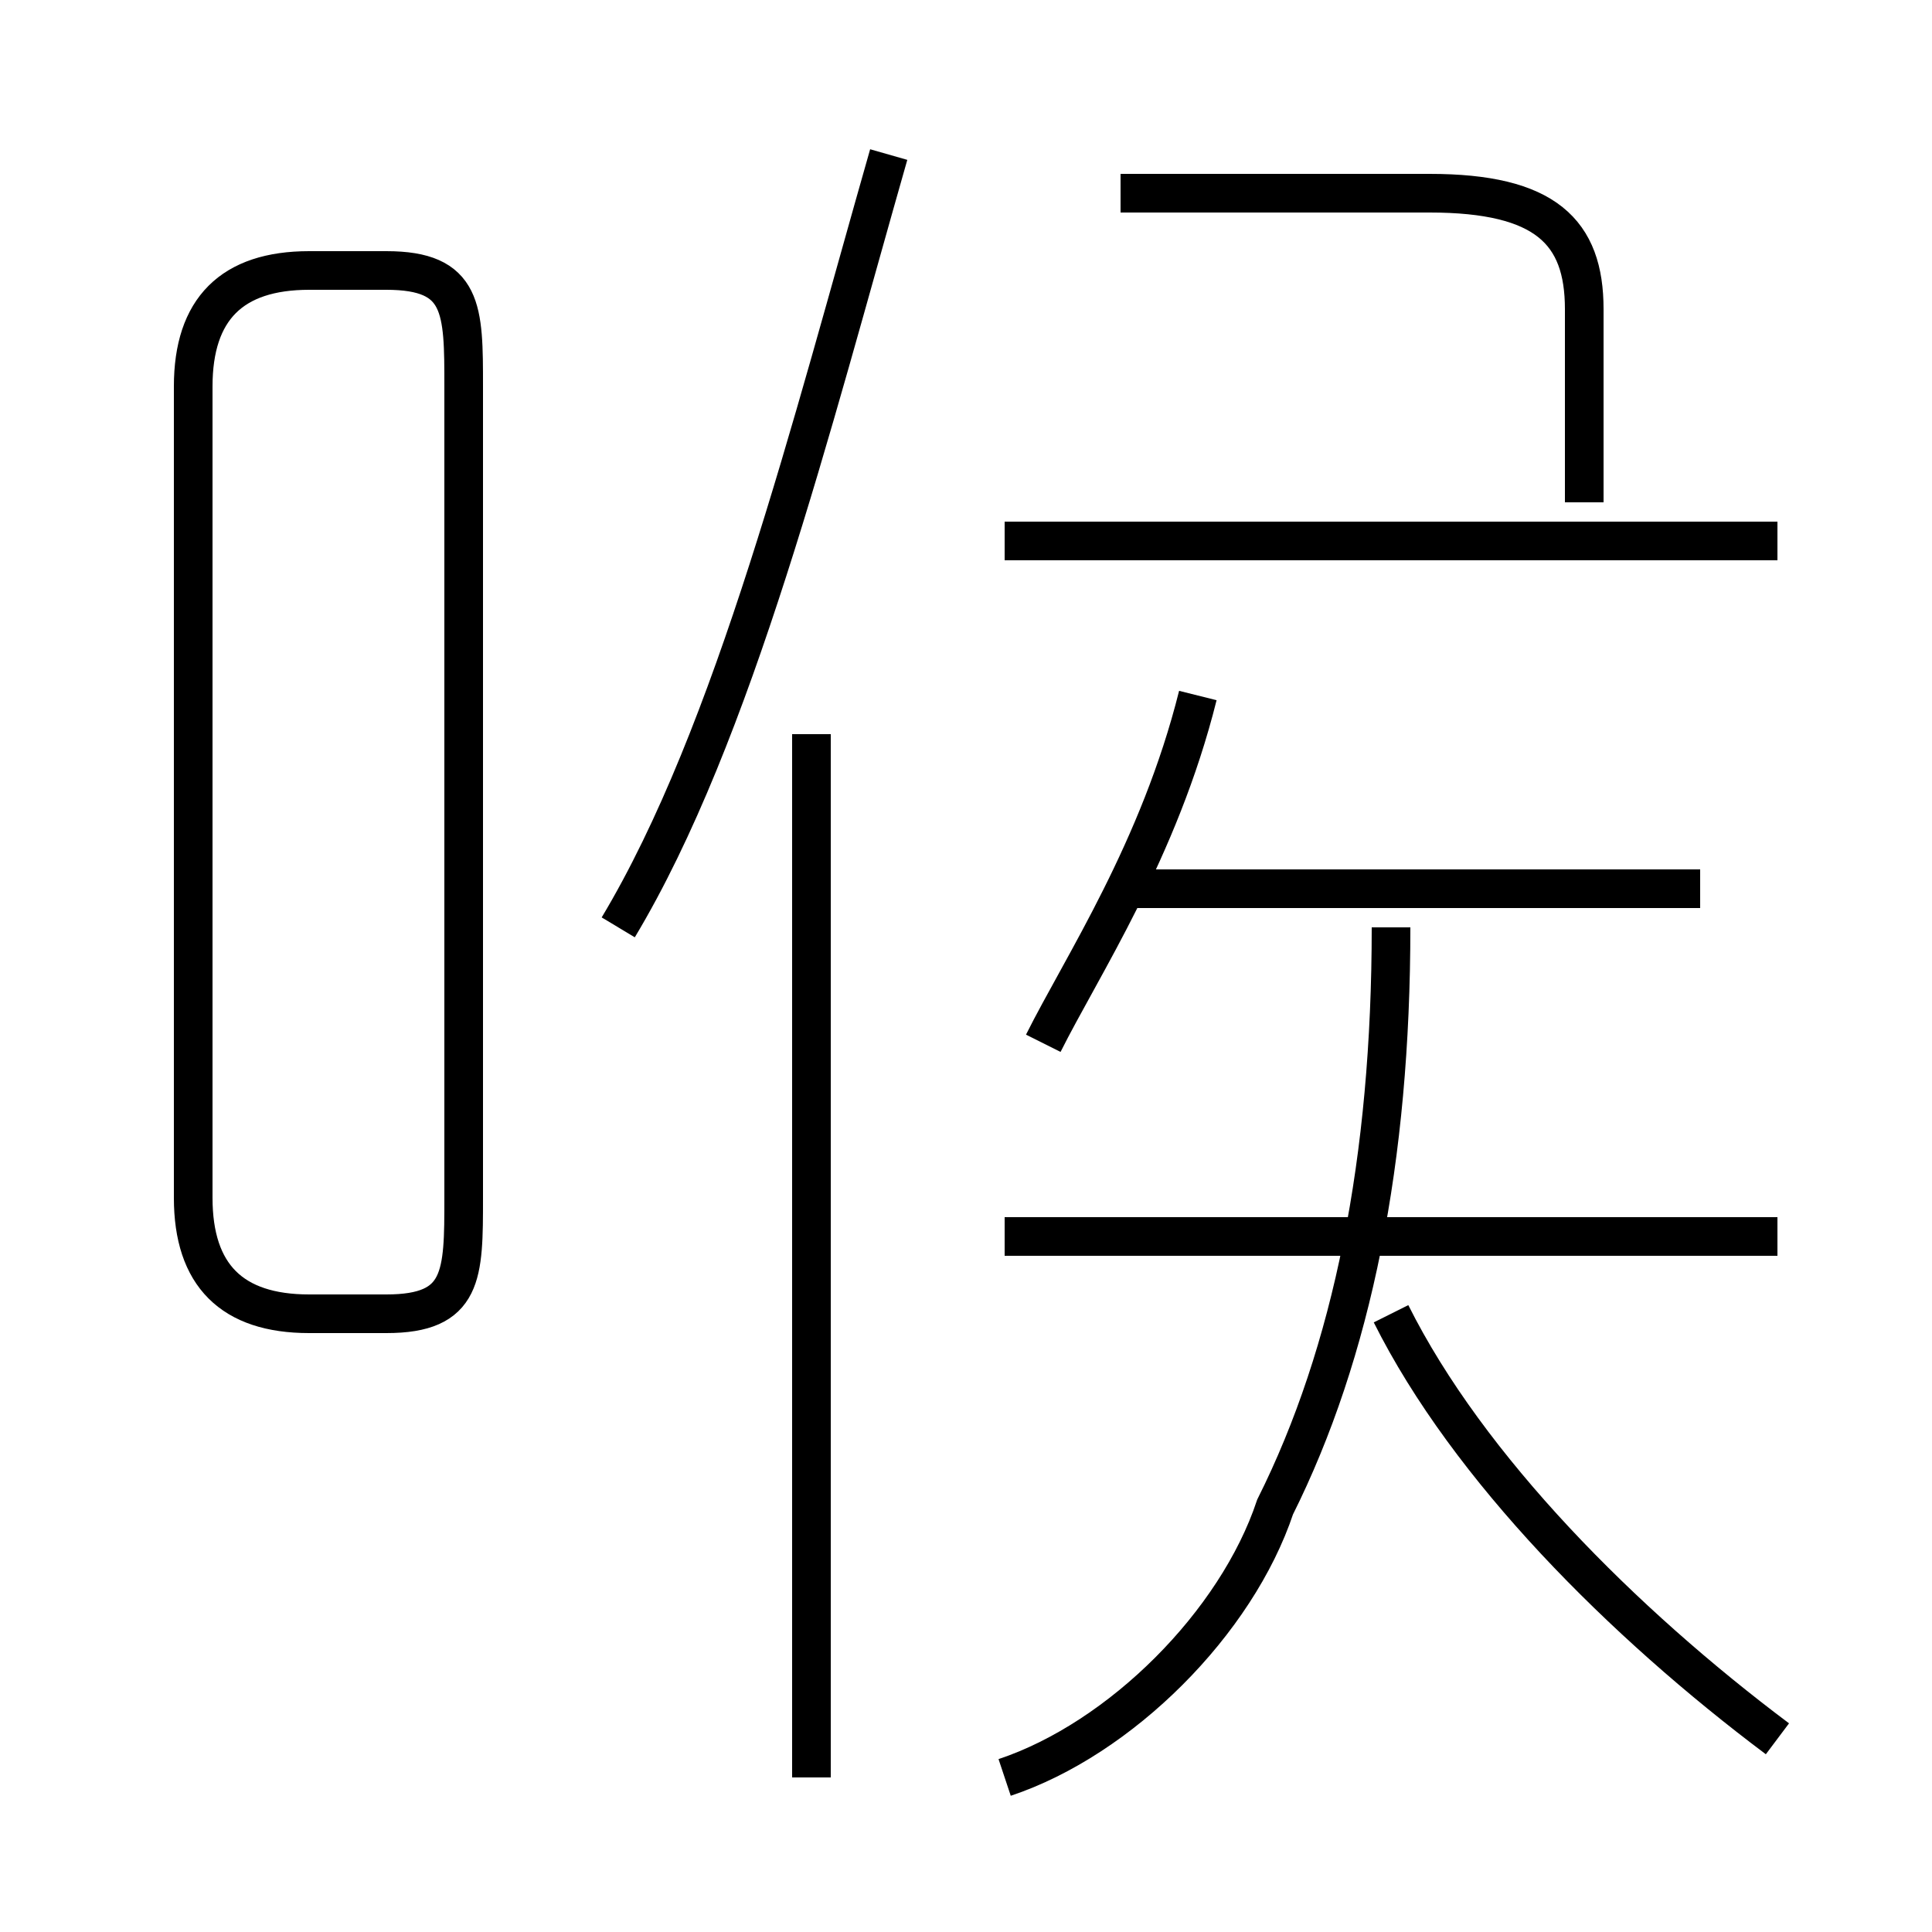 <?xml version='1.0' encoding='utf8'?>
<svg viewBox="0.0 -6.0 50.0 50.0" version="1.1" xmlns="http://www.w3.org/2000/svg">
<rect x="0.0" y="-6.0" width="50.0" height="50.0" fill="#808080" stroke="none"/>
<rect x="-1000" y="-1000" width="2000" height="2000" stroke="white" fill="white"/>
<g style="fill:white;stroke:#000000;  stroke-width:1">
<path d="M 26 2 C 29 1 32 -2 33 -5 C 35 -9 36 -14 36 -20 M 8 -10 L 10 -10 C 12 -10 12 -11 12 -13 L 12 -34 C 12 -36 12 -37 10 -37 L 8 -37 C 6 -37 5 -36 5 -34 L 5 -13 C 5 -11 6 -10 8 -10 Z M 21 2 L 21 -25 M 46 1 C 42 -2 38 -6 36 -10 M 46 -12 L 26 -12 M 16 -20 C 19 -25 21 -33 23 -40 M 27 -17 C 28 -19 30 -22 31 -26 M 44 -21 L 29 -21 M 46 -30 L 26 -30 M 41 -31 L 41 -36 C 41 -38 40 -39 37 -39 L 29 -39" transform="translate(0.0 38.0)" />
</g>
</svg>